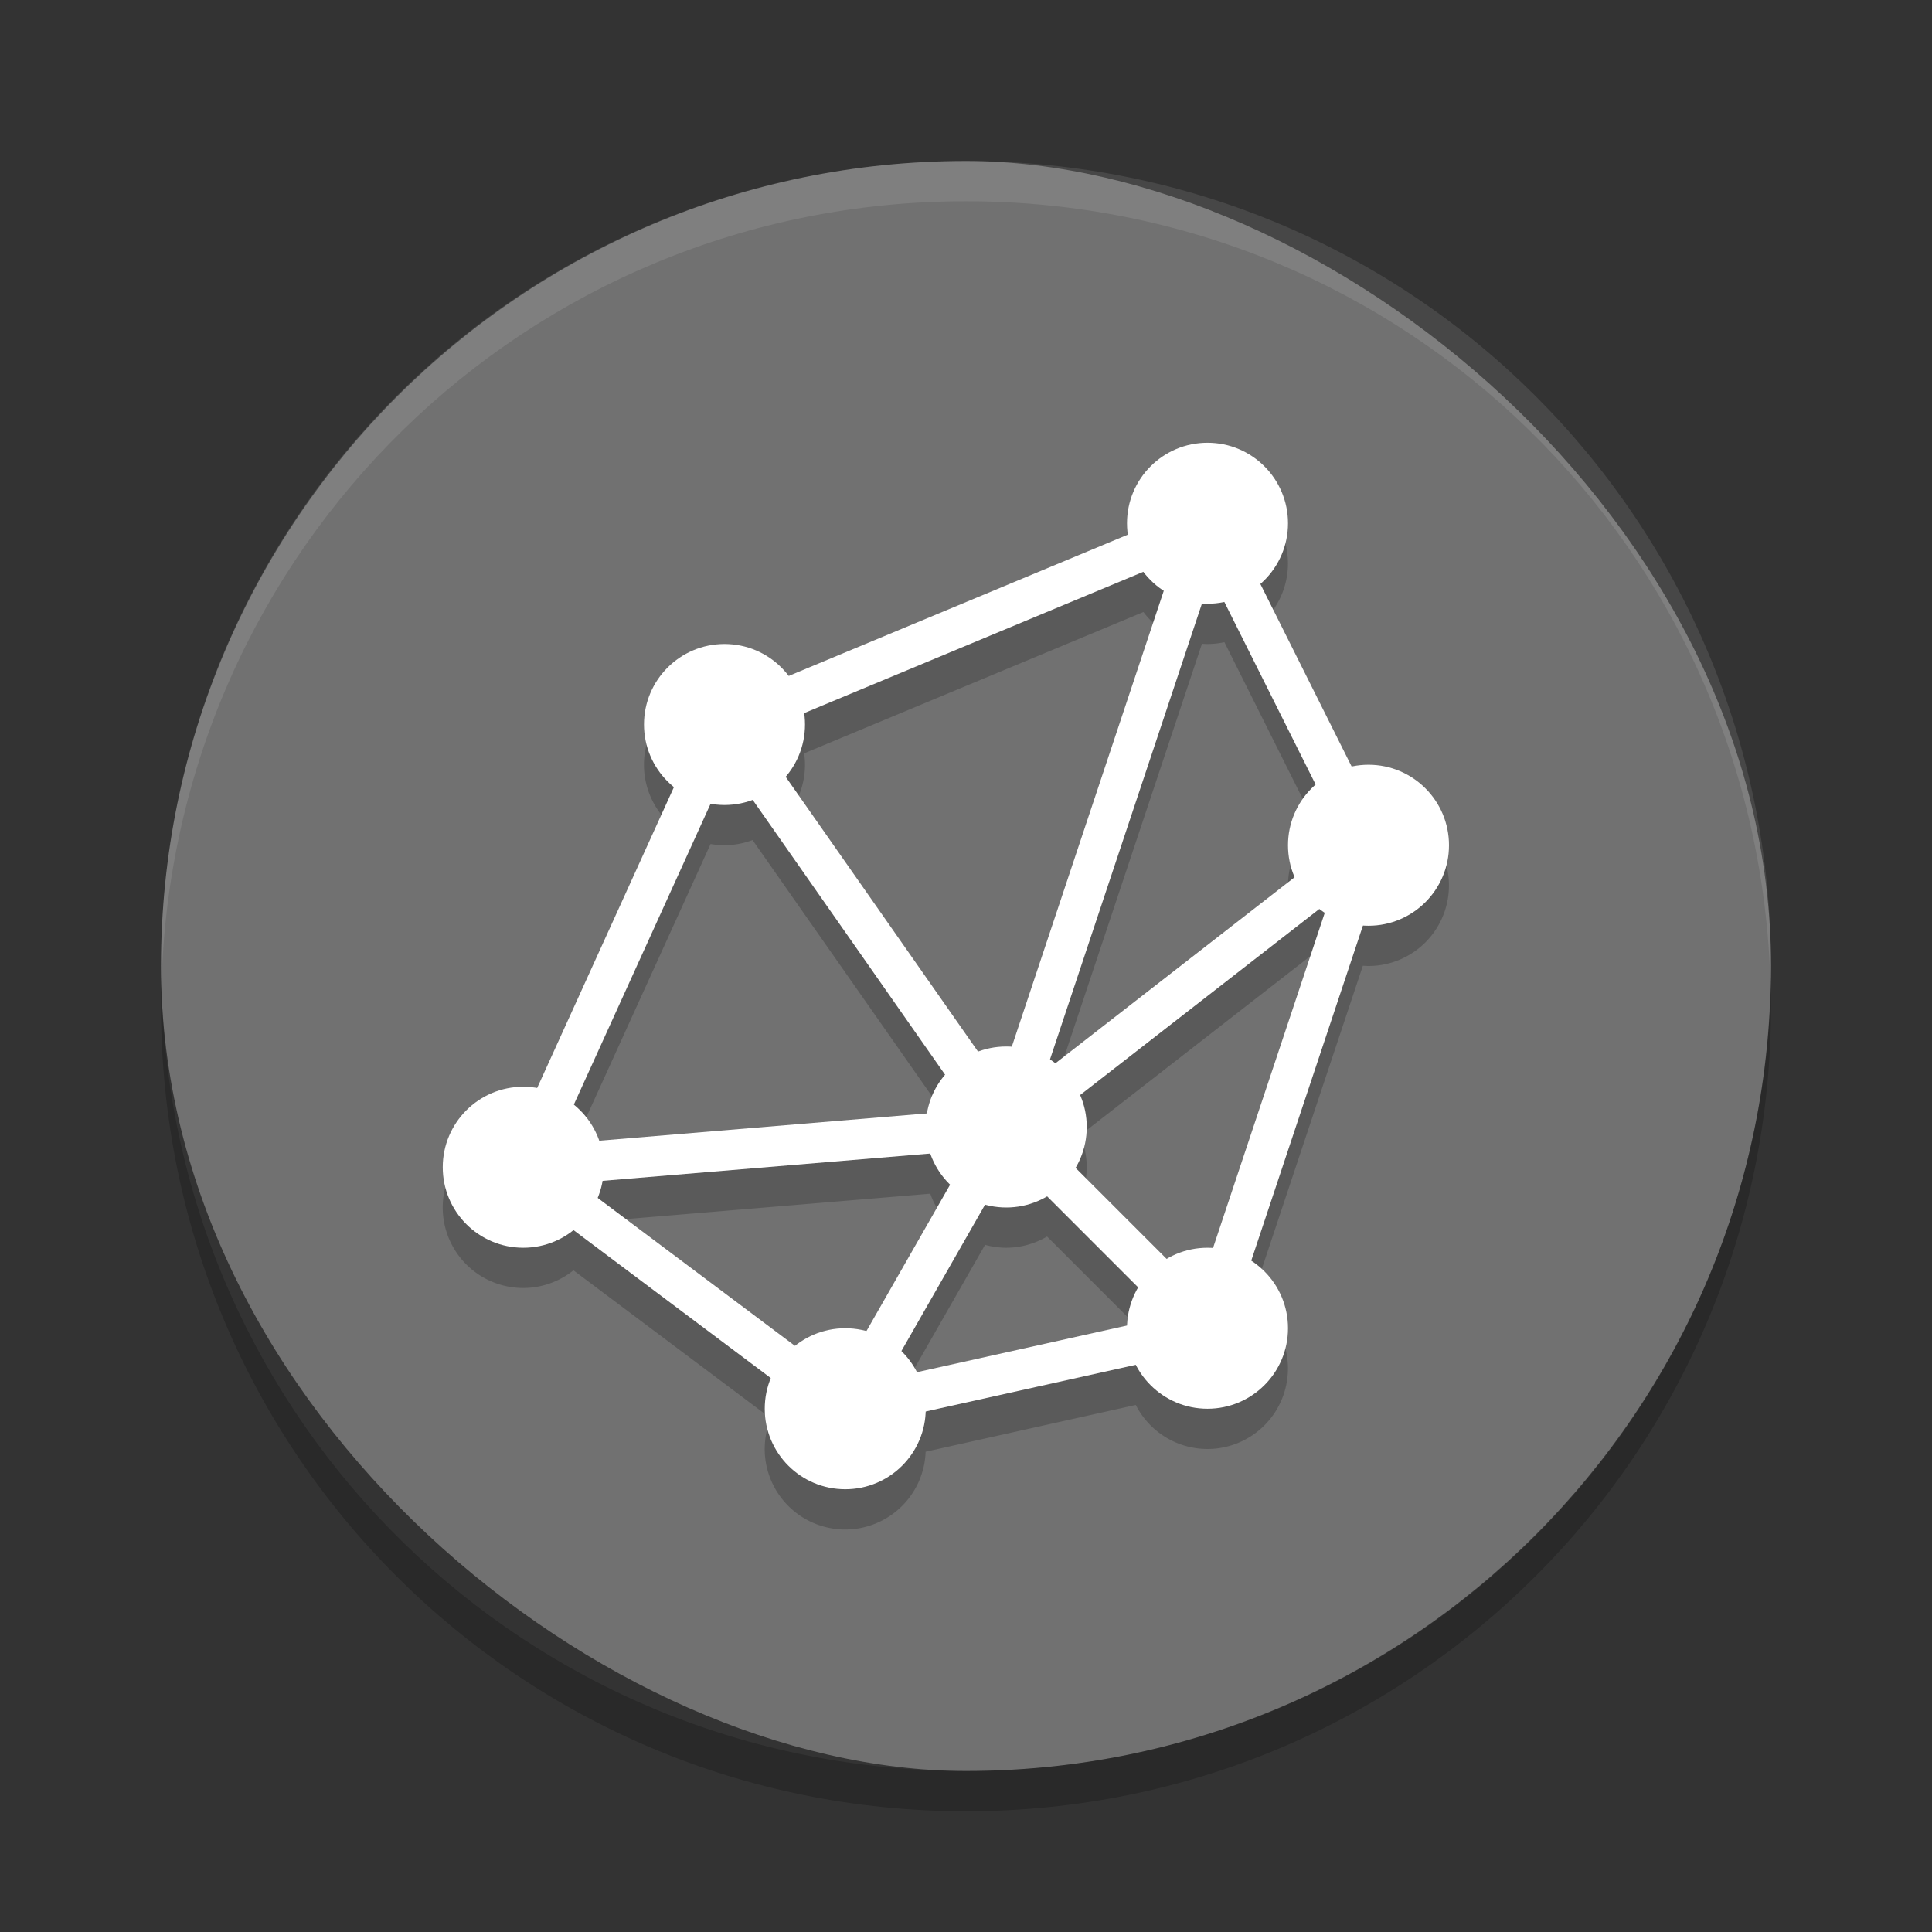 <svg xmlns="http://www.w3.org/2000/svg" width="48" height="48" version="1">
 <rect width="100%" height="100%" fill="#333333" stroke="none"/>
 <rect fill="#717171" width="40" height="40" x="-44" y="-44" rx="20" ry="20" transform="matrix(0,-1,-1,0,0,0)"/>
 <path fill="#fff" opacity=".1" d="m24 4c-11.08 0-20 8.92-20 20 0 0.168 0.008 0.333 0.012 0.5 0.265-10.846 9.076-19.5 19.988-19.5s19.724 8.654 19.988 19.5c0.004-0.167 0.012-0.332 0.012-0.5 0-11.08-8.92-20-20-20z"/>
 <path opacity=".2" d="m4.012 24.5c-0.004 0.167-0.012 0.332-0.012 0.5 0 11.08 8.92 20 20 20s20-8.92 20-20c0-0.168-0.008-0.333-0.012-0.5-0.264 10.846-9.076 19.5-19.988 19.5s-19.724-8.654-19.988-19.5z"/>
 <g opacity=".2" transform="translate(0,1)">
  <path fill-rule="evenodd" d="m30 11a2 2 0 0 0 -2 2 2 2 0 0 0 0.021 0.283l-8.43 3.512a2 2 0 0 0 -1.592 -0.795 2 2 0 0 0 -2 2 2 2 0 0 0 0.744 1.557l-3.398 7.474a2 2 0 0 0 -0.346 -0.031 2 2 0 0 0 -2 2 2 2 0 0 0 2 2 2 2 0 0 0 1.248 -0.439l4.904 3.678a2 2 0 0 0 -0.152 0.761 2 2 0 0 0 2 2 2 2 0 0 0 1.998 -1.932l5.221-1.162a2 2 0 0 0 1.781 1.094 2 2 0 0 0 2 -2 2 2 0 0 0 -0.914 -1.68l2.775-8.326a2 2 0 0 0 0.139 0.006 2 2 0 0 0 2 -2 2 2 0 0 0 -2 -2 2 2 0 0 0 -0.42 0.045l-2.268-4.537a2 2 0 0 0 0.688 -1.508 2 2 0 0 0 -2 -2zm-1.592 3.205a2 2 0 0 0 0.506 0.475l-3.777 11.326a2 2 0 0 0 -0.137 -0.006 2 2 0 0 0 -0.699 0.129l-4.781-6.83a2 2 0 0 0 0.48 -1.299 2 2 0 0 0 -0.021 -0.283l8.43-3.512zm2.012 0.75 2.268 4.537a2 2 0 0 0 -0.688 1.508 2 2 0 0 0 0.166 0.793l-5.947 4.625a2 2 0 0 0 -0.133 -0.096l3.777-11.328a2 2 0 0 0 0.137 0.006 2 2 0 0 0 0.42 -0.045zm-11.723 4.916 4.783 6.83a2 2 0 0 0 -0.449 0.961l-8.145 0.68a2 2 0 0 0 -0.631 -0.898l3.399-7.475a2 2 0 0 0 0.346 0.031 2 2 0 0 0 0.697 -0.129zm14.08 2.711a2 2 0 0 0 0.137 0.098l-2.777 8.326a2 2 0 0 0 -0.137 -0.006 2 2 0 0 0 -1.014 0.279l-2.265-2.265a2 2 0 0 0 0.279 -1.014 2 2 0 0 0 -0.166 -0.793l5.943-4.625zm-9.664 6.076a2 2 0 0 0 0.492 0.773l-2.078 3.639a2 2 0 0 0 -0.527 -0.07 2 2 0 0 0 -1.248 0.439l-4.904-3.678a2 2 0 0 0 0.121 -0.424l8.145-0.68zm2.9 1.062 2.266 2.266a2 2 0 0 0 -0.277 0.947l-5.221 1.161a2 2 0 0 0 -0.387 -0.527l2.08-3.639a2 2 0 0 0 0.526 0.072 2 2 0 0 0 1.014 -0.279z"/>
 </g>
 <g>
  <path fill="none" stroke="#fff" d="m18 18 12-5 4 8-4 12-9 2-8-6z"/>
  <path fill="none" stroke="#fff" d="m25 28 5-15"/>
  <path fill="none" stroke="#fff" d="m25 28-7-10"/>
  <path fill="none" stroke="#fff" d="m25 28-12 1"/>
  <path fill="none" stroke="#fff" d="m25 28 5 5"/>
  <path fill="none" stroke="#fff" d="m25 28-4 7"/>
  <path fill="none" stroke="#fff" d="m25 28 9-7"/>
  <circle fill="#fff" cx="30" cy="13" r="2"/>
  <circle fill="#fff" cx="34" cy="21" r="2"/>
  <circle fill="#fff" cx="30" cy="33" r="2"/>
  <circle fill="#fff" cx="21" cy="35" r="2"/>
  <circle fill="#fff" cx="13" cy="29" r="2"/>
  <circle fill="#fff" cx="18" cy="18" r="2"/>
  <circle fill="#fff" cx="25" cy="28" r="2"/>
 </g>
</svg>
